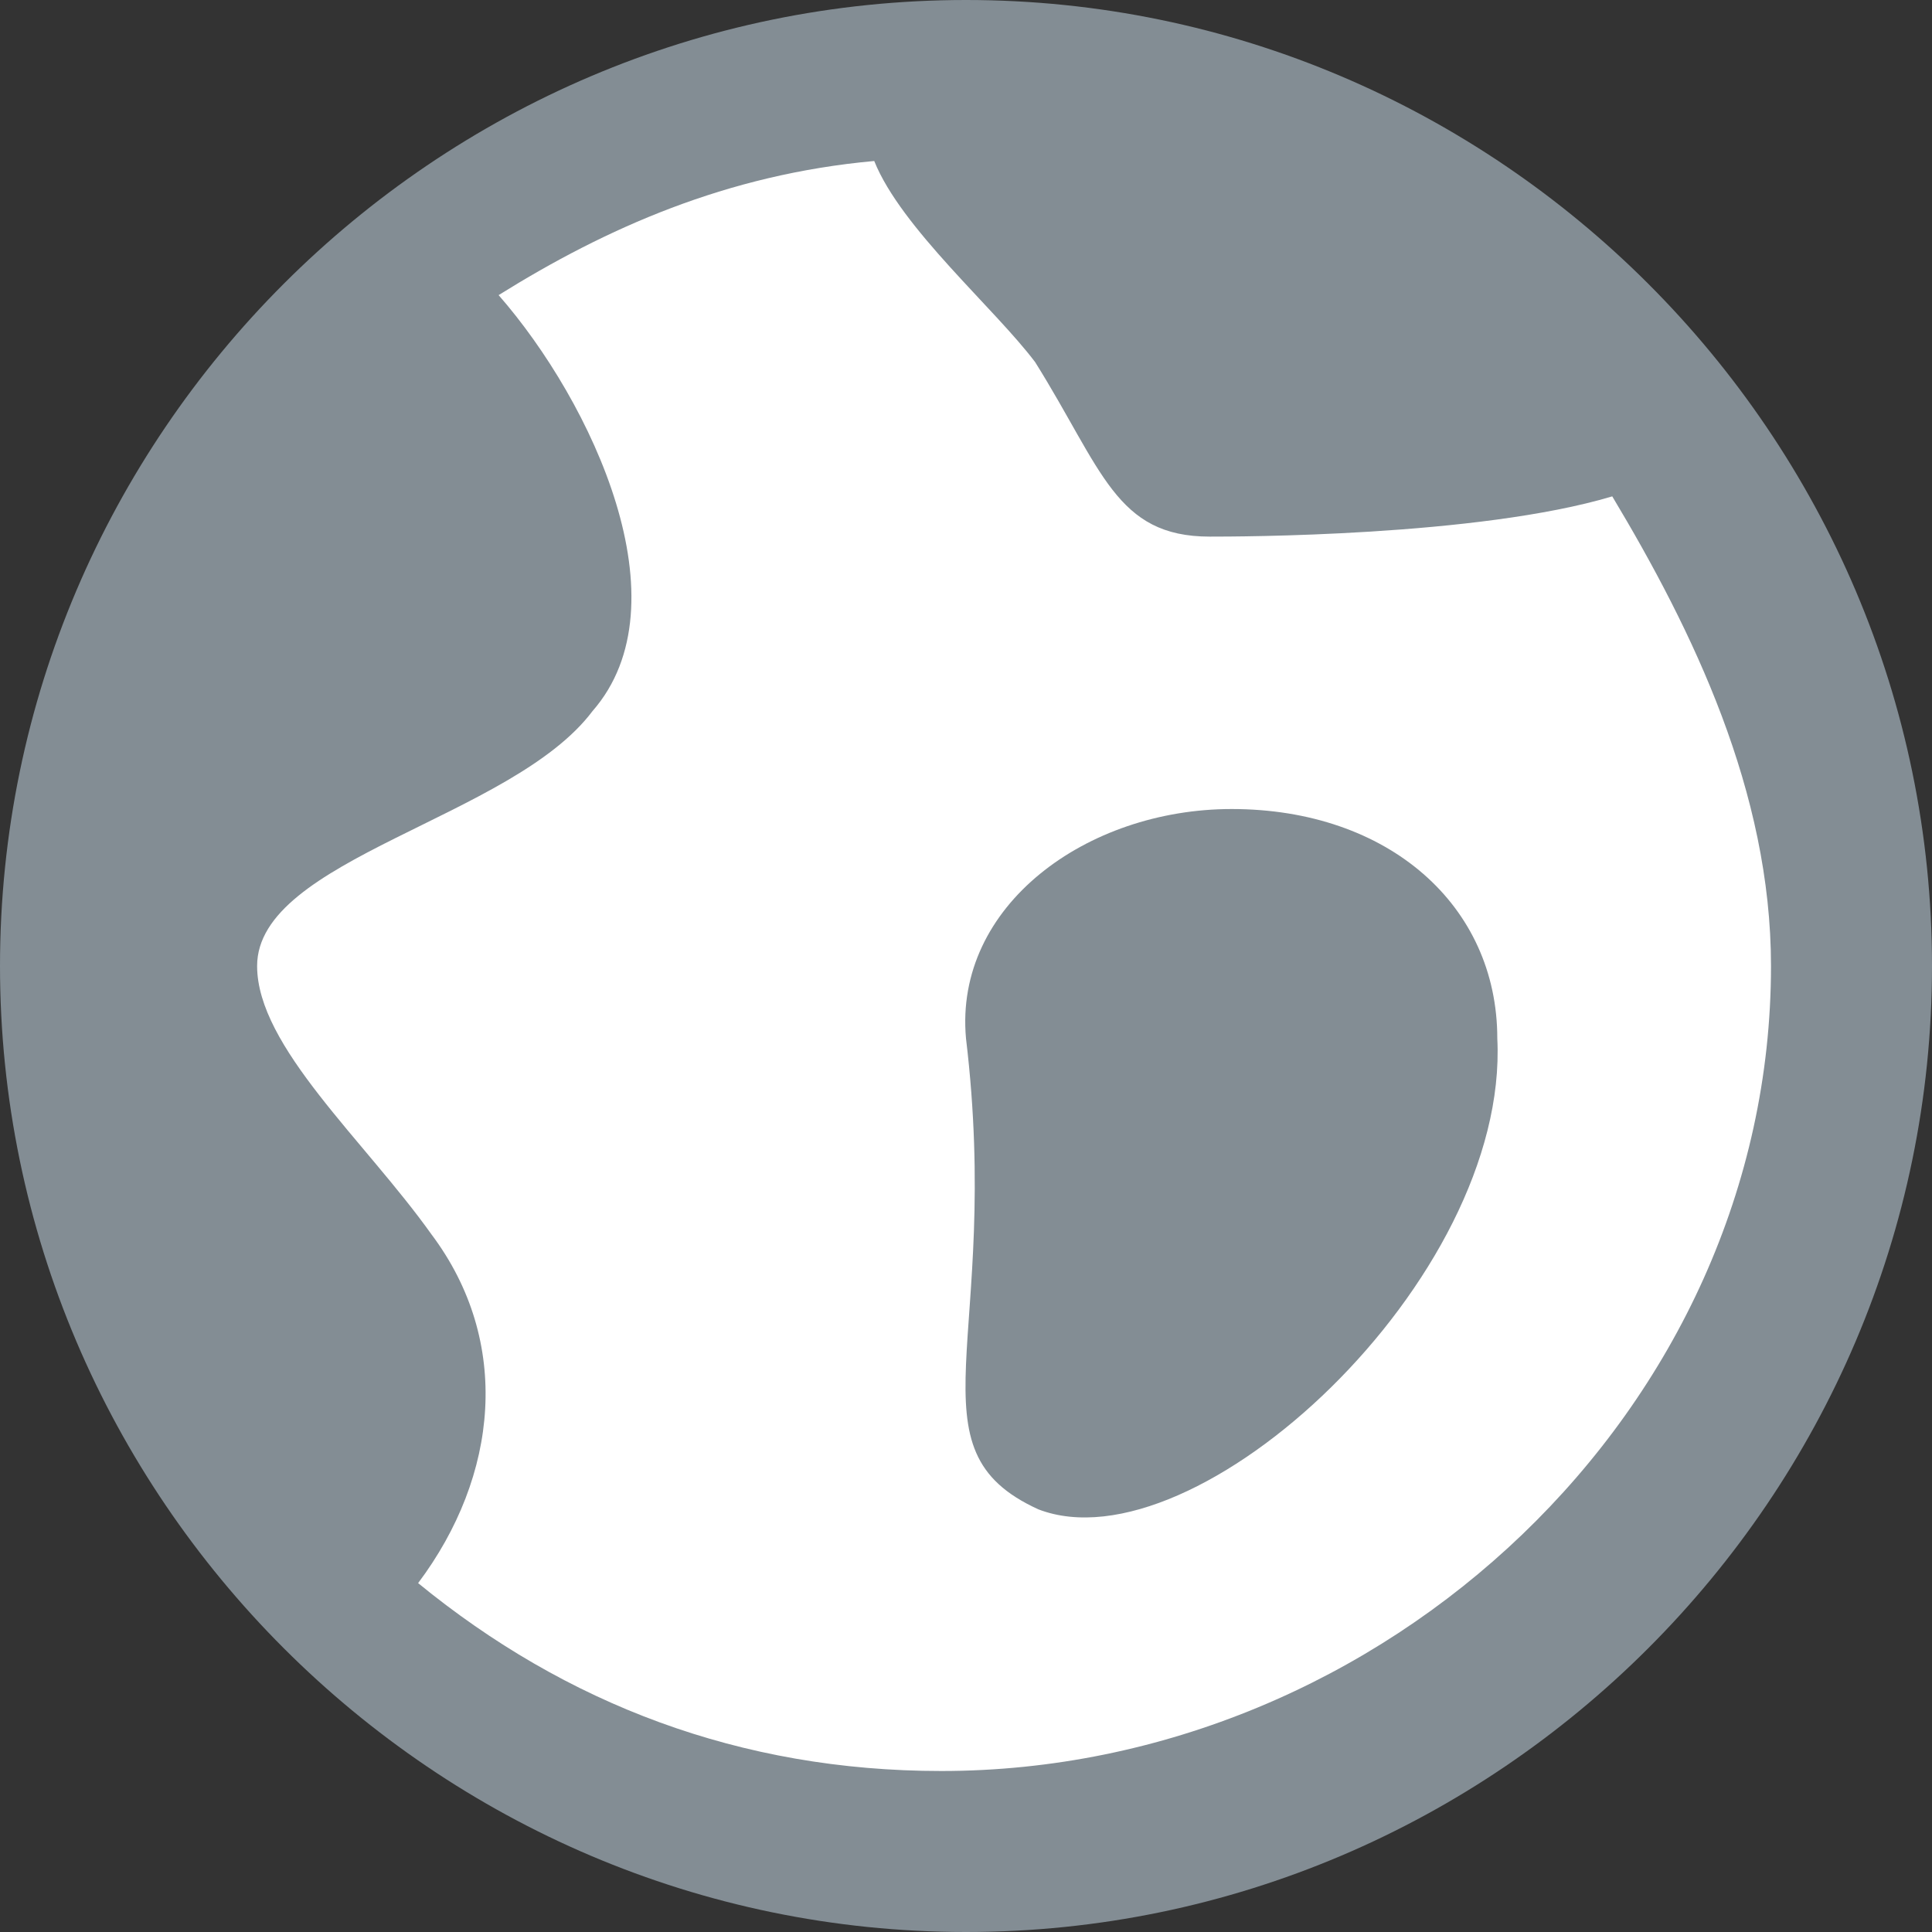 <svg width="12" height="12" viewBox="0 0 12 12" xmlns="http://www.w3.org/2000/svg"><rect x="0" y="0" width="12" height="12" fill="#333333" stroke="none"/><g fill="none" fill-rule="evenodd"><path d="M0 0h12v12H0z"/><path d="M6 0C2.7 0 0 2.7 0 6s2.7 6 6 6 6-2.7 6-6-2.7-6-6-6z" fill="#838D94" fill-rule="nonzero"/><path d="M5.847 11c-1.25 0-2.333-.417-3.25-1.167.5-.666.583-1.5.083-2.166C2.264 7.083 1.597 6.5 1.597 6c0-.667 1.583-.917 2.083-1.583.584-.667 0-1.917-.583-2.584.667-.416 1.417-.75 2.333-.833.167.417.75.917 1 1.25.417.667.5 1.083 1.084 1.083.166 0 1.666 0 2.5-.25.5.834.986 1.834.986 2.917 0 2.75-2.403 5-5.153 5zM7.65 5.025c-.9 0-1.725.6-1.65 1.425.225 1.875-.375 2.55.45 2.925.975.375 2.925-1.425 2.85-2.925 0-.825-.675-1.425-1.65-1.425z" fill="#FFF"/></g></svg>
